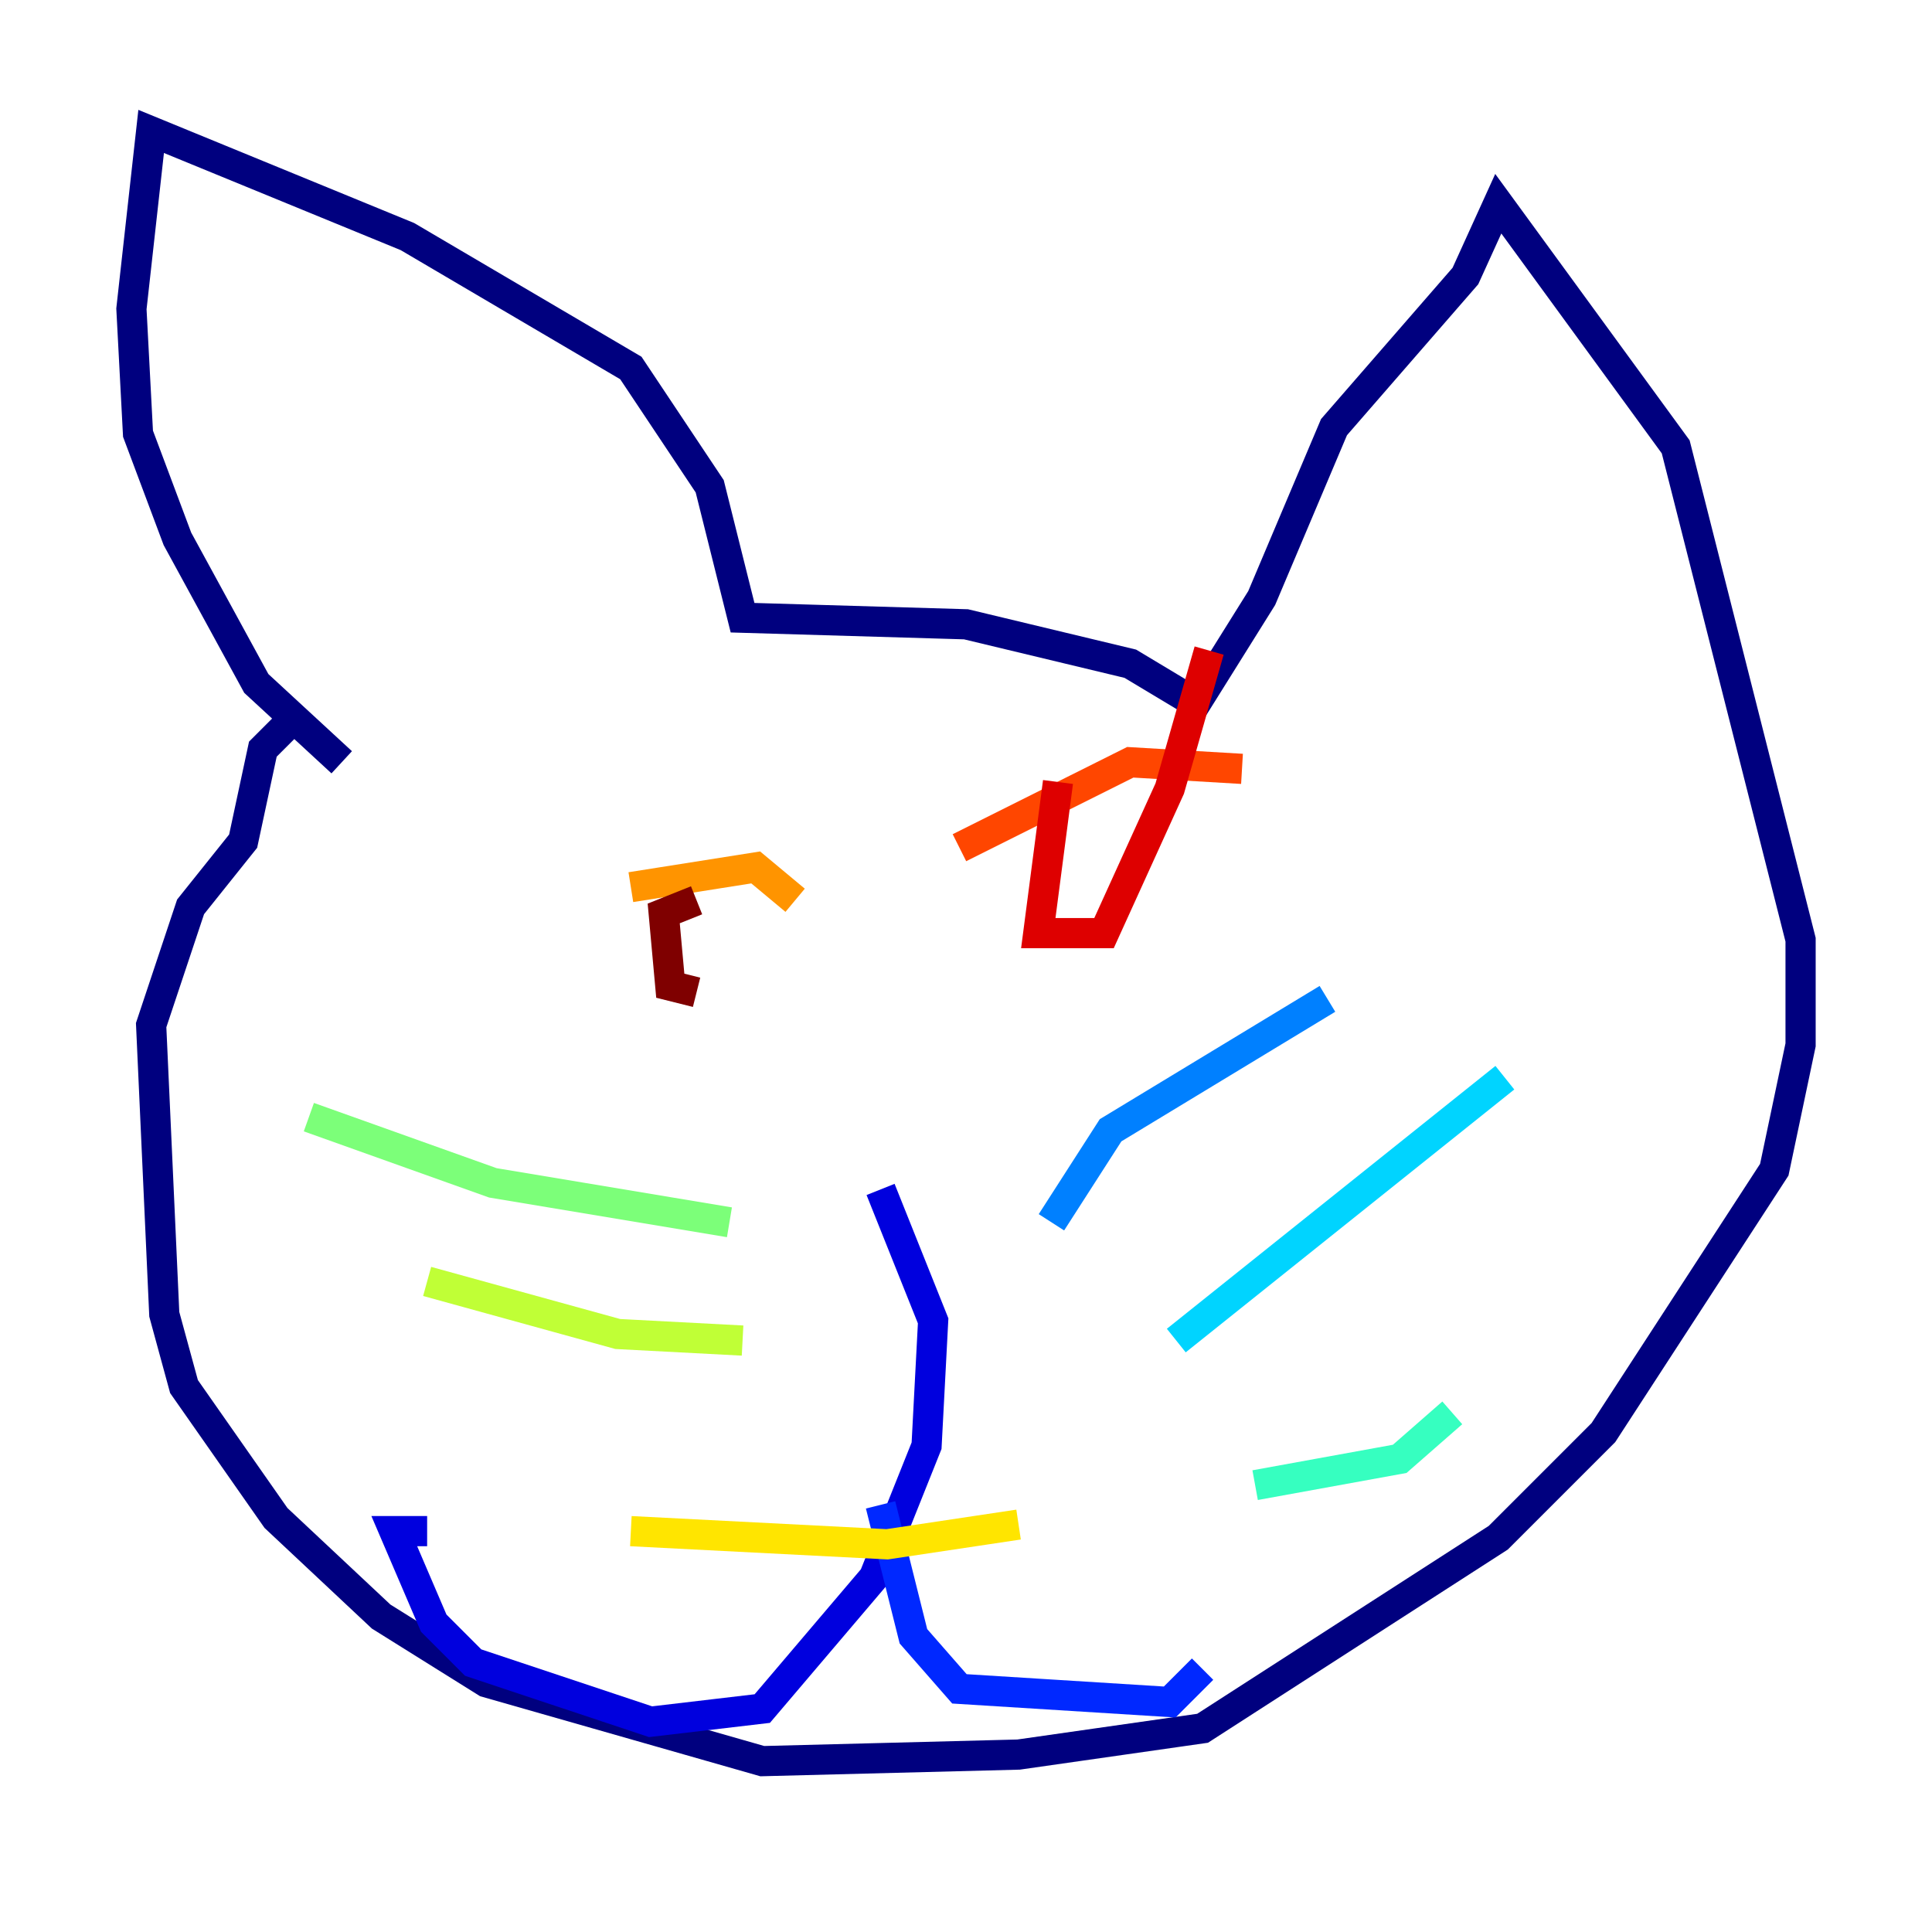 <?xml version="1.0" encoding="utf-8" ?>
<svg baseProfile="tiny" height="128" version="1.2" viewBox="0,0,128,128" width="128" xmlns="http://www.w3.org/2000/svg" xmlns:ev="http://www.w3.org/2001/xml-events" xmlns:xlink="http://www.w3.org/1999/xlink"><defs /><polyline fill="none" points="22.64,50.503 16.98,45.279 11.755,35.701 9.143,28.735 8.707,20.463 10.014,8.707 26.993,15.674 41.796,24.381 47.02,32.218 49.197,40.925 64.0,41.361 74.884,43.973 79.238,46.585 83.592,39.619 88.381,28.299 97.088,18.286 99.265,13.497 111.02,29.605 119.293,62.258 119.293,69.225 117.551,77.497 106.231,94.912 99.265,101.878 79.674,114.503 67.483,116.245 50.503,116.68 32.218,111.456 25.252,107.102 18.286,100.571 12.191,91.864 10.884,87.075 10.014,67.918 12.626,60.082 16.109,55.728 17.415,49.633 19.157,47.891" stroke="#00007f" stroke-width="2" /><polyline fill="none" points="58.34,78.803 61.823,87.51 61.388,95.782 57.905,104.49 50.503,113.197 43.102,114.068 31.347,110.15 28.735,107.537 26.122,101.442 28.299,101.442" stroke="#0000de" stroke-width="2" /><polyline fill="none" points="58.34,99.701 60.517,108.408 63.565,111.891 77.497,112.762 79.674,110.585" stroke="#0028ff" stroke-width="2" /><polyline fill="none" points="69.66,80.98 73.578,74.884 87.946,66.177" stroke="#0080ff" stroke-width="2" /><polyline fill="none" points="77.932,88.816 99.701,71.401" stroke="#00d4ff" stroke-width="2" /><polyline fill="none" points="83.156,98.395 92.735,96.653 96.218,93.605" stroke="#36ffc0" stroke-width="2" /><polyline fill="none" points="48.327,80.98 32.653,78.367 20.463,74.014" stroke="#7cff79" stroke-width="2" /><polyline fill="none" points="49.197,88.816 40.925,88.381 28.299,84.898" stroke="#c0ff36" stroke-width="2" /><polyline fill="none" points="67.483,101.007 58.776,102.313 41.796,101.442" stroke="#ffe500" stroke-width="2" /><polyline fill="none" points="41.796,58.776 50.068,57.469 52.68,59.646" stroke="#ff9400" stroke-width="2" /><polyline fill="none" points="63.565,56.163 74.884,50.503 82.286,50.939" stroke="#ff4600" stroke-width="2" /><polyline fill="none" points="70.095,51.809 68.789,61.823 73.143,61.823 77.497,52.245 80.109,43.102" stroke="#de0000" stroke-width="2" /><polyline fill="none" points="46.15,59.646 43.973,60.517 44.408,65.306 46.15,65.742" stroke="#7f0000" stroke-width="2" /></svg>
